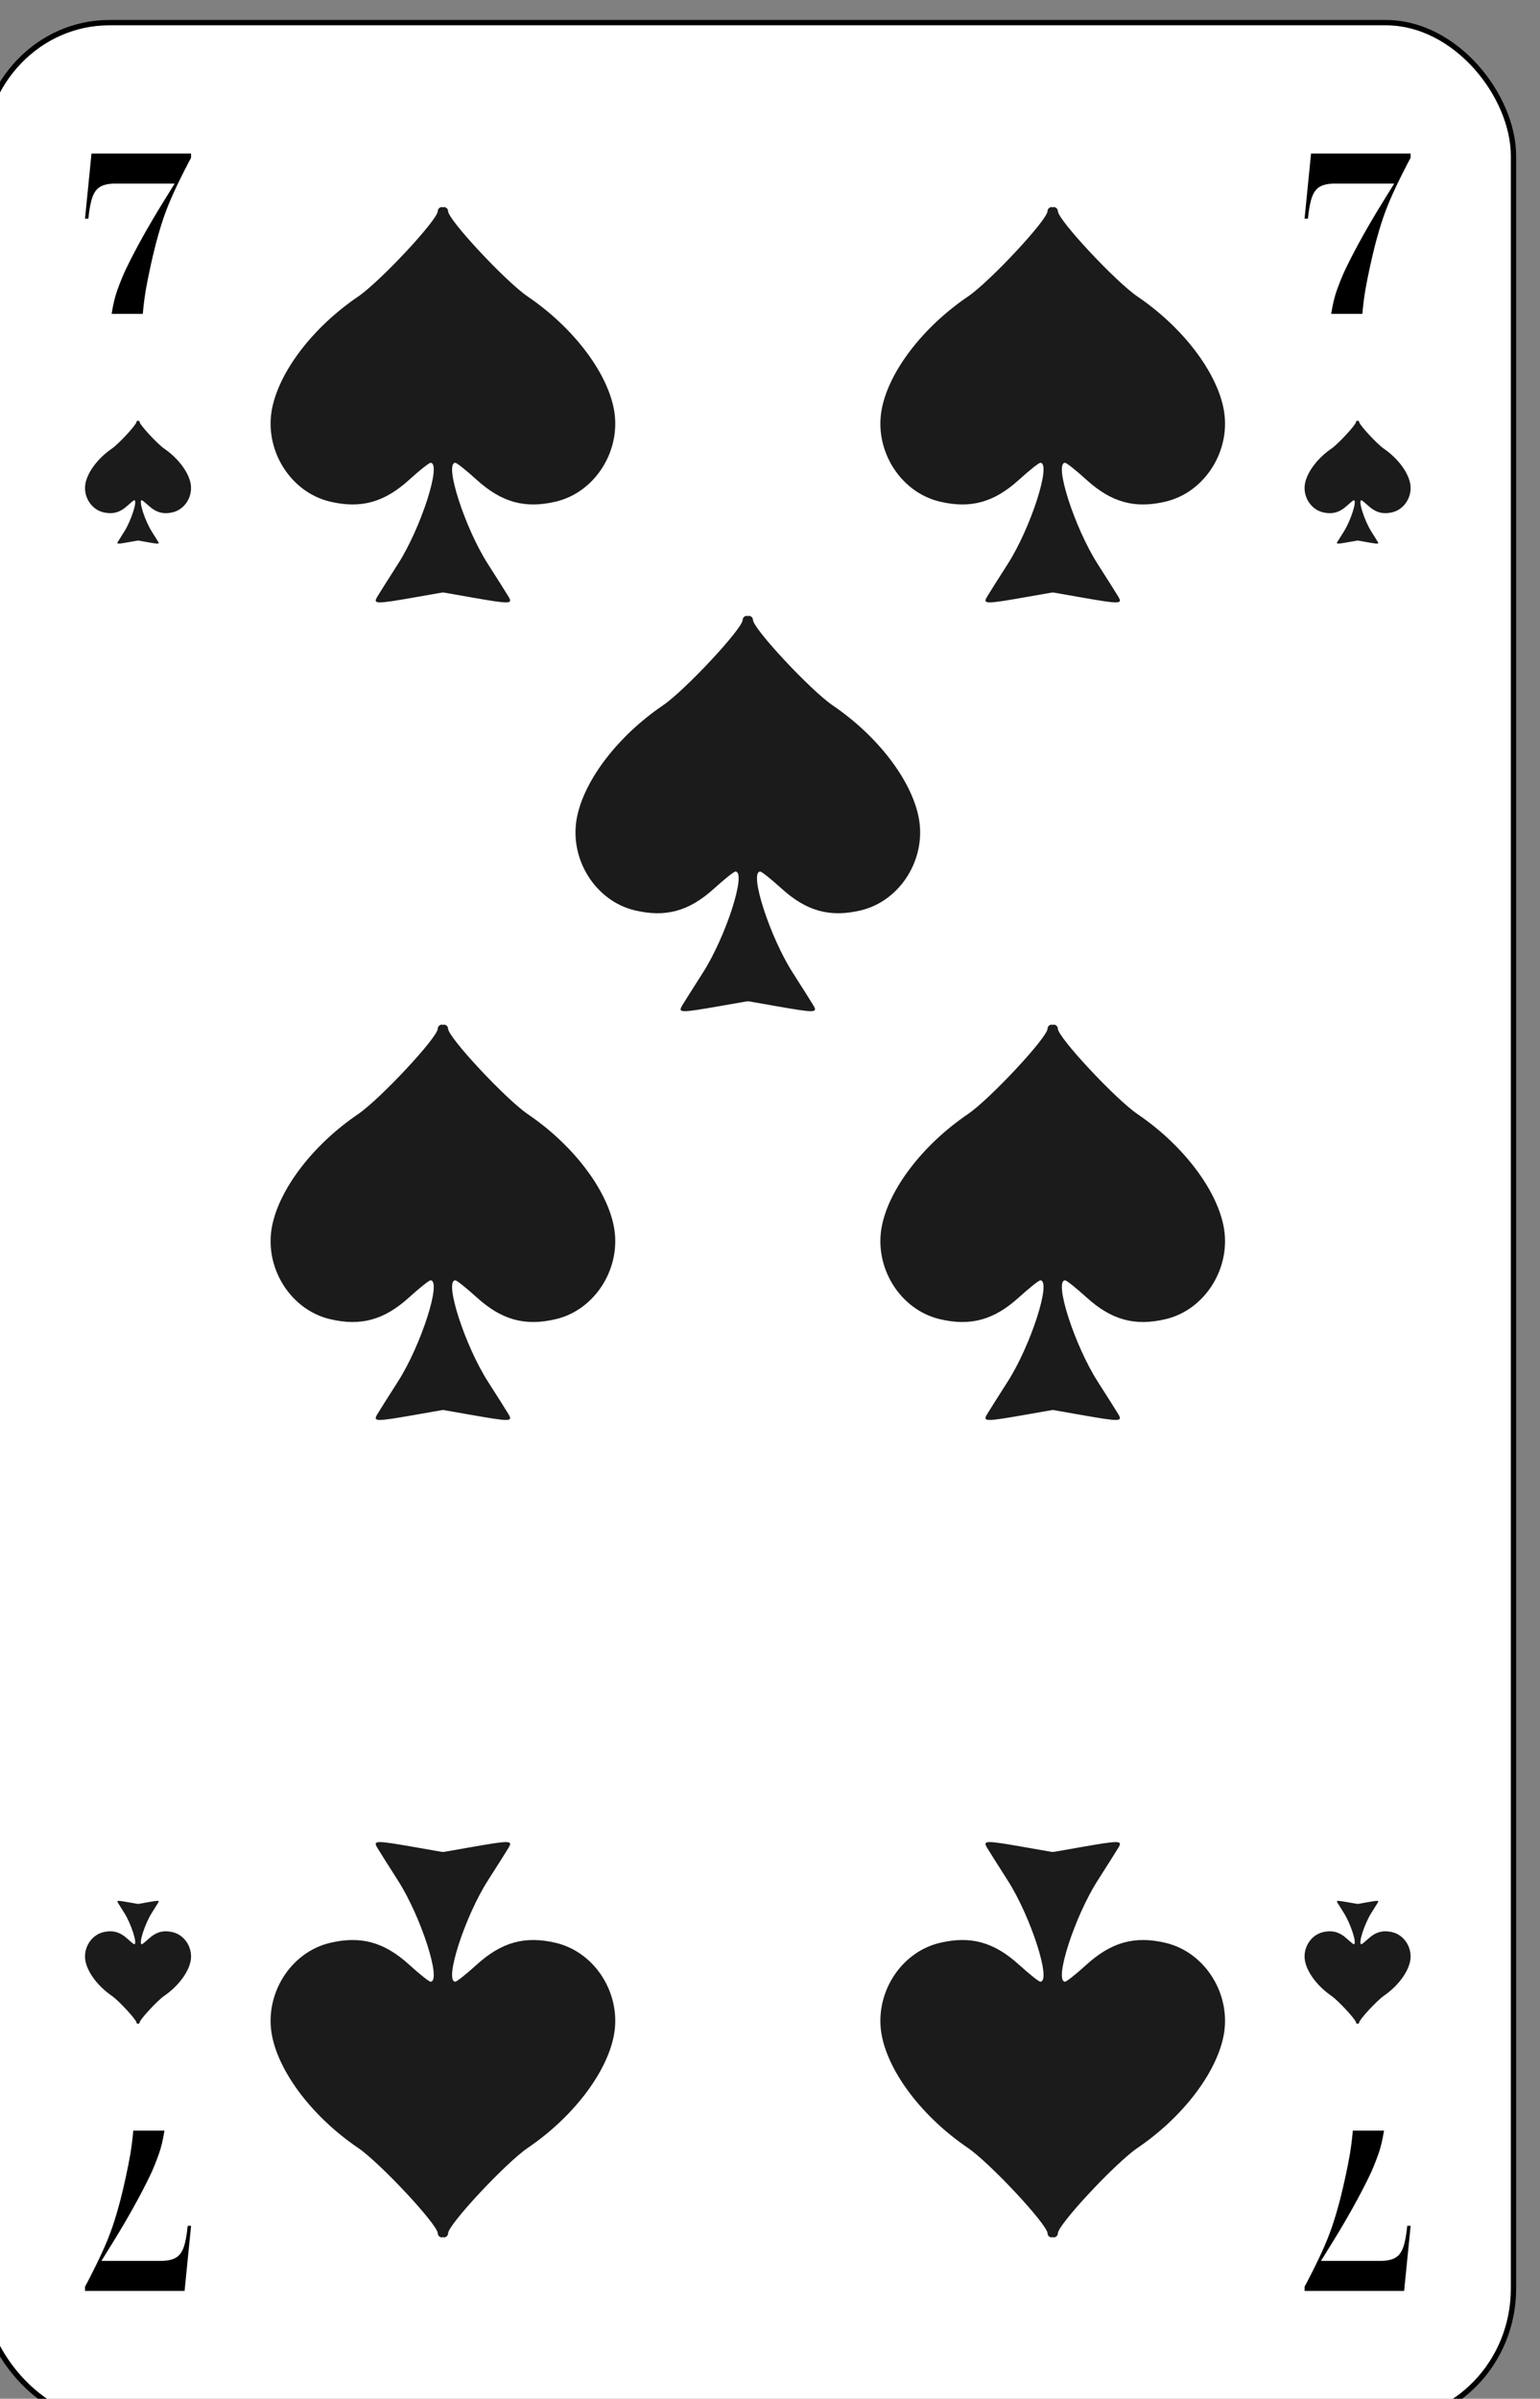 <?xml version="1.0" encoding="UTF-8" standalone="no"?>
<!-- Created with Inkscape (http://www.inkscape.org/) -->

<svg
   id="svg10047"
   height="123.003"
   width="78.998"
   version="1.1"
   viewBox="0 0 78.998 123.003"
   inkscape:version="0.91 r13725"
   sodipodi:docname="franzoesisches-bild.svgz"
   xmlns:inkscape="http://www.inkscape.org/namespaces/inkscape"
   xmlns:sodipodi="http://sodipodi.sourceforge.net/DTD/sodipodi-0.dtd"
   xmlns="http://www.w3.org/2000/svg"
   xmlns:svg="http://www.w3.org/2000/svg"
   xmlns:rdf="http://www.w3.org/1999/02/22-rdf-syntax-ns#"
   xmlns:cc="http://creativecommons.org/ns#"
   xmlns:dc="http://purl.org/dc/elements/1.1/">
  <rect x="0" y="0" width="78.998" height="123.003" fill="#808080" stroke="none"/>
  <sodipodi:namedview
     pagecolor="#ffffff"
     bordercolor="#666666"
     borderopacity="1"
     objecttolerance="10"
     gridtolerance="10"
     guidetolerance="10"
     inkscape:pageopacity="0"
     inkscape:pageshadow="2"
     inkscape:window-width="1920"
     inkscape:window-height="1016"
     id="namedview1491"
     showgrid="false"
     inkscape:zoom="1.3479675"
     inkscape:cx="513.5"
     inkscape:cy="307.5"
     inkscape:window-x="0"
     inkscape:window-y="0"
     inkscape:window-maximized="1"
     inkscape:current-layer="svg10047"
     showguides="true"
     inkscape:guide-bbox="true"
     inkscape:snap-grids="true"
     inkscape:showpageshadow="2"
     inkscape:pagecheckerboard="0"
     inkscape:deskcolor="#d1d1d1" />
  <defs
     id="defs10049" />
  <g
     transform="matrix(0.136,0,0,0.137,-585.879,-423.676)"
     id="spade_7"
     inkscape:label="#spade_7">
    <rect
       style="font-style:normal;font-variant:normal;font-weight:500;font-stretch:normal;font-size:medium;line-height:125%;font-family:Gaelic;-inkscape-font-specification:'Gaelic Medium';letter-spacing:0px;word-spacing:0px;fill:#ffffff;fill-opacity:1;stroke:#000000;stroke-width:1.999;stroke-linecap:butt;stroke-linejoin:miter;stroke-miterlimit:4;stroke-dasharray:none;stroke-opacity:1"
       id="rect6846"
       y="3101"
       x="4300.999"
       ry="49.888"
       rx="48.194"
       height="898.001"
       width="577.802" />
    <path
       inkscape:connector-curvature="0"
       id="path6850"
       d="m 4450.258,3315.854 c 0.754,-1.258 4.266,-6.777 7.802,-12.265 8.687,-13.479 16.586,-37.839 12.269,-37.839 -0.557,0 -4.18,2.857 -8.052,6.349 -9.414,8.492 -18.268,10.912 -29.891,8.171 -15.025,-3.544 -24.968,-19.506 -21.797,-34.996 2.869,-14.014 15.577,-30.387 32.371,-41.709 8.308,-5.601 30.096,-28.781 30.096,-32.019 0,-0.85 0.771,-1.545 1.715,-1.545 1.113,0 1.714,25.204 1.714,71.999 v 71.999 l -11.902,2.071 c -15.033,2.616 -16.015,2.602 -14.326,-0.216 z"
       style="fill:#1b1b1b" />
    <path
       style="fill:#1b1b1b"
       d="m 4499.742,3315.854 c -0.754,-1.258 -4.266,-6.777 -7.802,-12.265 -8.687,-13.479 -16.586,-37.839 -12.269,-37.839 0.557,0 4.18,2.857 8.052,6.349 9.414,8.492 18.268,10.912 29.891,8.171 15.025,-3.544 24.968,-19.506 21.797,-34.996 -2.869,-14.014 -15.577,-30.387 -32.371,-41.709 -8.308,-5.601 -30.096,-28.781 -30.096,-32.019 0,-0.85 -0.771,-1.545 -1.715,-1.545 -1.113,0 -1.714,25.204 -1.714,71.999 v 71.999 l 11.902,2.071 c 15.033,2.616 16.015,2.602 14.326,-0.216 z"
       id="path6852"
       inkscape:connector-curvature="0" />
    <path
       style="fill:#1b1b1b"
       d="m 4565.258,3468.854 c 0.754,-1.258 4.266,-6.777 7.802,-12.265 8.687,-13.479 16.586,-37.839 12.269,-37.839 -0.557,0 -4.18,2.857 -8.052,6.349 -9.414,8.492 -18.268,10.912 -29.891,8.171 -15.025,-3.544 -24.968,-19.506 -21.797,-34.996 2.869,-14.014 15.577,-30.387 32.371,-41.709 8.308,-5.601 30.096,-28.781 30.096,-32.019 0,-0.85 0.771,-1.545 1.715,-1.545 1.113,0 1.714,25.204 1.714,71.999 v 71.999 l -11.902,2.071 c -15.033,2.616 -16.015,2.602 -14.326,-0.216 z"
       id="path6856"
       inkscape:connector-curvature="0" />
    <path
       inkscape:connector-curvature="0"
       id="path6858"
       d="m 4614.742,3468.854 c -0.754,-1.258 -4.266,-6.777 -7.802,-12.265 -8.687,-13.479 -16.586,-37.839 -12.269,-37.839 0.557,0 4.18,2.857 8.052,6.349 9.414,8.492 18.268,10.912 29.891,8.171 15.025,-3.544 24.968,-19.506 21.797,-34.996 -2.869,-14.014 -15.577,-30.387 -32.371,-41.709 -8.308,-5.601 -30.096,-28.781 -30.096,-32.019 0,-0.85 -0.771,-1.545 -1.715,-1.545 -1.113,0 -1.714,25.204 -1.714,71.999 v 71.999 l 11.902,2.071 c 15.033,2.616 16.015,2.602 14.326,-0.216 z"
       style="fill:#1b1b1b" />
    <path
       style="fill:#1b1b1b"
       d="m 4450.258,3621.854 c 0.754,-1.258 4.266,-6.777 7.802,-12.265 8.687,-13.479 16.586,-37.839 12.269,-37.839 -0.557,0 -4.18,2.857 -8.052,6.349 -9.414,8.492 -18.268,10.912 -29.891,8.171 -15.025,-3.544 -24.968,-19.506 -21.797,-34.996 2.869,-14.014 15.577,-30.387 32.371,-41.709 8.308,-5.601 30.096,-28.781 30.096,-32.019 0,-0.85 0.771,-1.545 1.715,-1.545 1.113,0 1.714,25.204 1.714,71.999 v 71.999 l -11.902,2.071 c -15.033,2.616 -16.015,2.602 -14.326,-0.216 z"
       id="path6862"
       inkscape:connector-curvature="0" />
    <path
       inkscape:connector-curvature="0"
       id="path6864"
       d="m 4499.742,3621.854 c -0.754,-1.258 -4.266,-6.777 -7.802,-12.265 -8.687,-13.479 -16.586,-37.839 -12.269,-37.839 0.557,0 4.18,2.857 8.052,6.349 9.414,8.492 18.268,10.912 29.891,8.171 15.025,-3.544 24.968,-19.506 21.797,-34.996 -2.869,-14.014 -15.577,-30.387 -32.371,-41.709 -8.308,-5.601 -30.096,-28.781 -30.096,-32.019 0,-0.85 -0.771,-1.545 -1.715,-1.545 -1.113,0 -1.714,25.204 -1.714,71.999 v 71.999 l 11.902,2.071 c 15.033,2.616 16.015,2.602 14.326,-0.216 z"
       style="fill:#1b1b1b" />
    <path
       style="fill:#1b1b1b"
       d="m 4729.742,3784.146 c -0.754,1.258 -4.266,6.777 -7.802,12.265 -8.687,13.479 -16.586,37.839 -12.269,37.839 0.557,0 4.18,-2.857 8.052,-6.349 9.414,-8.492 18.268,-10.912 29.891,-8.171 15.025,3.544 24.968,19.506 21.797,34.996 -2.869,14.014 -15.577,30.387 -32.371,41.709 -8.308,5.601 -30.096,28.781 -30.096,32.019 0,0.85 -0.771,1.545 -1.715,1.545 -1.113,0 -1.714,-25.204 -1.714,-71.999 v -71.999 l 11.902,-2.071 c 15.033,-2.616 16.015,-2.602 14.326,0.216 z"
       id="path6868"
       inkscape:connector-curvature="0" />
    <path
       inkscape:connector-curvature="0"
       id="path6870"
       d="m 4680.258,3784.146 c 0.754,1.258 4.266,6.777 7.802,12.265 8.687,13.479 16.586,37.839 12.269,37.839 -0.557,0 -4.18,-2.857 -8.052,-6.349 -9.414,-8.492 -18.268,-10.912 -29.891,-8.171 -15.025,3.544 -24.968,19.506 -21.797,34.996 2.869,14.014 15.577,30.387 32.371,41.709 8.308,5.601 30.096,28.781 30.096,32.019 0,0.85 0.771,1.545 1.715,1.545 1.113,0 1.714,-25.204 1.714,-71.999 v -71.999 l -11.902,-2.071 c -15.033,-2.616 -16.015,-2.602 -14.326,0.216 z"
       style="fill:#1b1b1b" />
    <path
       inkscape:connector-curvature="0"
       id="path6874"
       d="m 4729.742,3315.854 c -0.754,-1.258 -4.266,-6.777 -7.802,-12.265 -8.687,-13.479 -16.586,-37.839 -12.269,-37.839 0.557,0 4.18,2.857 8.052,6.349 9.414,8.492 18.268,10.912 29.891,8.171 15.025,-3.544 24.968,-19.506 21.797,-34.996 -2.869,-14.014 -15.577,-30.387 -32.371,-41.709 -8.308,-5.601 -30.096,-28.781 -30.096,-32.019 0,-0.85 -0.771,-1.545 -1.715,-1.545 -1.113,0 -1.714,25.204 -1.714,71.999 v 71.999 l 11.902,2.071 c 15.033,2.616 16.015,2.602 14.326,-0.216 z"
       style="fill:#1b1b1b" />
    <path
       style="fill:#1b1b1b"
       d="m 4680.258,3315.854 c 0.754,-1.258 4.266,-6.777 7.802,-12.265 8.687,-13.479 16.586,-37.839 12.269,-37.839 -0.557,0 -4.18,2.857 -8.052,6.349 -9.414,8.492 -18.268,10.912 -29.891,8.171 -15.025,-3.544 -24.968,-19.506 -21.797,-34.996 2.869,-14.014 15.577,-30.387 32.371,-41.709 8.308,-5.601 30.096,-28.781 30.096,-32.019 0,-0.85 0.771,-1.545 1.715,-1.545 1.113,0 1.714,25.204 1.714,71.999 v 71.999 l -11.902,2.071 c -15.033,2.616 -16.015,2.602 -14.326,-0.216 z"
       id="path6876"
       inkscape:connector-curvature="0" />
    <path
       style="fill:#1b1b1b"
       d="m 4729.742,3621.854 c -0.754,-1.258 -4.266,-6.777 -7.802,-12.265 -8.687,-13.479 -16.586,-37.839 -12.269,-37.839 0.557,0 4.18,2.857 8.052,6.349 9.414,8.492 18.268,10.912 29.891,8.171 15.025,-3.544 24.968,-19.506 21.797,-34.996 -2.869,-14.014 -15.577,-30.387 -32.371,-41.709 -8.308,-5.601 -30.096,-28.781 -30.096,-32.019 0,-0.85 -0.771,-1.545 -1.715,-1.545 -1.113,0 -1.714,25.204 -1.714,71.999 v 71.999 l 11.902,2.071 c 15.033,2.616 16.015,2.602 14.326,-0.216 z"
       id="path6880"
       inkscape:connector-curvature="0" />
    <path
       inkscape:connector-curvature="0"
       id="path6882"
       d="m 4680.258,3621.854 c 0.754,-1.258 4.266,-6.777 7.802,-12.265 8.687,-13.479 16.586,-37.839 12.269,-37.839 -0.557,0 -4.18,2.857 -8.052,6.349 -9.414,8.492 -18.268,10.912 -29.891,8.171 -15.025,-3.544 -24.968,-19.506 -21.797,-34.996 2.869,-14.014 15.577,-30.387 32.371,-41.709 8.308,-5.601 30.096,-28.781 30.096,-32.019 0,-0.85 0.771,-1.545 1.715,-1.545 1.113,0 1.714,25.204 1.714,71.999 v 71.999 l -11.902,2.071 c -15.033,2.616 -16.015,2.602 -14.326,-0.216 z"
       style="fill:#1b1b1b" />
    <path
       inkscape:connector-curvature="0"
       id="path6886"
       d="m 4499.742,3784.146 c -0.754,1.258 -4.266,6.777 -7.802,12.265 -8.687,13.479 -16.586,37.839 -12.269,37.839 0.557,0 4.18,-2.857 8.052,-6.349 9.414,-8.492 18.268,-10.912 29.891,-8.171 15.025,3.544 24.968,19.506 21.797,34.996 -2.869,14.014 -15.577,30.387 -32.371,41.709 -8.308,5.601 -30.096,28.781 -30.096,32.019 0,0.85 -0.771,1.545 -1.715,1.545 -1.113,0 -1.714,-25.204 -1.714,-71.999 v -71.999 l 11.902,-2.071 c 15.033,-2.616 16.015,-2.602 14.326,0.216 z"
       style="fill:#1b1b1b" />
    <path
       style="fill:#1b1b1b"
       d="m 4450.258,3784.146 c 0.754,1.258 4.266,6.777 7.802,12.265 8.687,13.479 16.586,37.839 12.269,37.839 -0.557,0 -4.18,-2.857 -8.052,-6.349 -9.414,-8.492 -18.268,-10.912 -29.891,-8.171 -15.025,3.544 -24.968,19.506 -21.797,34.996 2.869,14.014 15.577,30.387 32.371,41.709 8.308,5.601 30.096,28.781 30.096,32.019 0,0.85 0.771,1.545 1.715,1.545 1.113,0 1.714,-25.204 1.714,-71.999 v -71.999 l -11.902,-2.071 c -15.033,-2.616 -16.015,-2.602 -14.326,0.216 z"
       id="path6888"
       inkscape:connector-curvature="0" />
    <path
       inkscape:connector-curvature="0"
       id="path6890"
       d="m 4352.387,3295.333 c 0.232,-0.391 1.312,-2.107 2.401,-3.812 2.673,-4.189 5.104,-11.761 3.775,-11.761 -0.171,0 -1.286,0.888 -2.478,1.973 -2.896,2.639 -5.621,3.392 -9.197,2.539 -4.623,-1.101 -7.683,-6.063 -6.707,-10.877 0.883,-4.356 4.793,-9.445 9.96,-12.964 2.556,-1.741 9.26,-8.945 9.26,-9.952 0,-0.264 0.237,-0.48 0.528,-0.48 0.343,0 0.527,7.834 0.527,22.378 v 22.378 l -3.662,0.644 c -4.625,0.813 -4.928,0.809 -4.408,-0.067 z"
       style="fill:#1b1b1b" />
    <path
       style="fill:#1b1b1b"
       d="m 4367.613,3295.333 c -0.232,-0.391 -1.312,-2.107 -2.401,-3.812 -2.673,-4.189 -5.103,-11.761 -3.775,-11.761 0.171,0 1.286,0.888 2.478,1.973 2.897,2.639 5.621,3.392 9.197,2.539 4.623,-1.101 7.682,-6.063 6.707,-10.877 -0.883,-4.356 -4.793,-9.445 -9.96,-12.964 -2.556,-1.741 -9.26,-8.945 -9.26,-9.952 0,-0.264 -0.237,-0.48 -0.528,-0.48 -0.343,0 -0.527,7.834 -0.527,22.378 v 22.378 l 3.662,0.644 c 4.625,0.813 4.928,0.809 4.408,-0.067 z"
       id="path6892"
       inkscape:connector-curvature="0" />
    <path
       style="fill:#1b1b1b"
       d="m 4827.613,3804.668 c -0.232,0.391 -1.312,2.107 -2.401,3.812 -2.673,4.189 -5.104,11.761 -3.775,11.761 0.171,0 1.286,-0.888 2.478,-1.973 2.896,-2.639 5.621,-3.392 9.197,-2.539 4.623,1.101 7.683,6.063 6.707,10.877 -0.883,4.356 -4.793,9.445 -9.96,12.964 -2.556,1.741 -9.26,8.945 -9.26,9.952 0,0.264 -0.237,0.48 -0.528,0.48 -0.343,0 -0.527,-7.834 -0.527,-22.378 v -22.378 l 3.662,-0.644 c 4.625,-0.813 4.928,-0.809 4.408,0.067 z"
       id="path6894"
       inkscape:connector-curvature="0" />
    <path
       inkscape:connector-curvature="0"
       id="path6896"
       d="m 4812.387,3804.668 c 0.232,0.391 1.312,2.107 2.401,3.812 2.673,4.189 5.103,11.761 3.775,11.761 -0.171,0 -1.286,-0.888 -2.478,-1.973 -2.897,-2.639 -5.621,-3.392 -9.197,-2.539 -4.623,1.101 -7.682,6.063 -6.707,10.877 0.883,4.356 4.793,9.445 9.96,12.964 2.556,1.741 9.26,8.945 9.26,9.952 0,0.264 0.237,0.48 0.528,0.48 0.343,0 0.527,-7.834 0.527,-22.378 v -22.378 l -3.662,-0.644 c -4.625,-0.813 -4.928,-0.809 -4.408,0.067 z"
       style="fill:#1b1b1b" />
    <path
       style="fill:#1b1b1b"
       d="m 4812.387,3295.333 c 0.232,-0.391 1.312,-2.107 2.401,-3.812 2.673,-4.189 5.104,-11.761 3.775,-11.761 -0.171,0 -1.286,0.888 -2.478,1.973 -2.896,2.639 -5.621,3.392 -9.197,2.539 -4.623,-1.101 -7.683,-6.063 -6.707,-10.877 0.883,-4.356 4.793,-9.445 9.96,-12.964 2.556,-1.741 9.26,-8.945 9.26,-9.952 0,-0.264 0.237,-0.48 0.528,-0.48 0.343,0 0.527,7.834 0.527,22.378 v 22.378 l -3.662,0.644 c -4.625,0.813 -4.928,0.809 -4.408,-0.067 z"
       id="path6900"
       inkscape:connector-curvature="0" />
    <path
       inkscape:connector-curvature="0"
       id="path6902"
       d="m 4827.613,3295.333 c -0.232,-0.391 -1.312,-2.107 -2.401,-3.812 -2.673,-4.189 -5.103,-11.761 -3.775,-11.761 0.171,0 1.286,0.888 2.478,1.973 2.897,2.639 5.621,3.392 9.197,2.539 4.623,-1.101 7.682,-6.063 6.707,-10.877 -0.883,-4.356 -4.793,-9.445 -9.96,-12.964 -2.556,-1.741 -9.26,-8.945 -9.26,-9.952 0,-0.264 -0.237,-0.48 -0.528,-0.48 -0.343,0 -0.527,7.834 -0.527,22.378 v 22.378 l 3.662,0.644 c 4.625,0.813 4.928,0.809 4.408,-0.067 z"
       style="fill:#1b1b1b" />
    <path
       inkscape:connector-curvature="0"
       id="path6904"
       d="m 4367.613,3804.668 c -0.232,0.391 -1.312,2.107 -2.401,3.812 -2.673,4.189 -5.104,11.761 -3.775,11.761 0.171,0 1.286,-0.888 2.478,-1.973 2.896,-2.639 5.621,-3.392 9.197,-2.539 4.623,1.101 7.683,6.063 6.707,10.877 -0.883,4.356 -4.793,9.445 -9.96,12.964 -2.556,1.741 -9.26,8.945 -9.26,9.952 0,0.264 -0.237,0.48 -0.528,0.48 -0.343,0 -0.527,-7.834 -0.527,-22.378 v -22.378 l 3.662,-0.644 c 4.625,-0.813 4.928,-0.809 4.408,0.067 z"
       style="fill:#1b1b1b" />
    <path
       style="fill:#1b1b1b"
       d="m 4352.387,3804.668 c 0.232,0.391 1.312,2.107 2.401,3.812 2.673,4.189 5.103,11.761 3.775,11.761 -0.171,0 -1.286,-0.888 -2.478,-1.973 -2.897,-2.639 -5.621,-3.392 -9.197,-2.539 -4.623,1.101 -7.682,6.063 -6.707,10.877 0.883,4.356 4.793,9.445 9.96,12.964 2.556,1.741 9.26,8.945 9.26,9.952 0,0.264 0.237,0.48 0.528,0.48 0.343,0 0.527,-7.834 0.527,-22.378 v -22.378 l -3.662,-0.644 c -4.625,-0.813 -4.928,-0.809 -4.408,0.067 z"
       id="path6906"
       inkscape:connector-curvature="0" />
    <path
       d="m 4380,3150 v 1.587 l -1.043,1.93 q -3.381,6.476 -5.54,11.194 -2.158,4.675 -3.741,9.221 -1.547,4.503 -3.022,10.079 -2.194,8.578 -3.741,17.112 -0.755,4.632 -1.115,8.878 h -11.762 q 0.827,-5.189 2.122,-8.792 1.798,-4.975 3.453,-8.32 5.504,-11.279 13.921,-24.789 l 4.28,-6.862 h -22.23 q -3.705,0 -5.72,1.115 -1.978,1.072 -3.021,3.817 -1.007,2.702 -1.583,8.192 H 4340 L 4342.446,3150 Z"
       style="font-style:normal;font-variant:normal;font-weight:500;font-stretch:expanded;font-size:medium;line-height:125%;font-family:'Engravers MT';-inkscape-font-specification:'Engravers MT Medium Expanded';letter-spacing:0px;word-spacing:0px;fill:#000000;fill-opacity:1;stroke:none;stroke-width:1px;stroke-linecap:butt;stroke-linejoin:miter;stroke-opacity:1"
       id="path6495"
       inkscape:connector-curvature="0" />
    <path
       inkscape:connector-curvature="0"
       id="path7376"
       style="font-style:normal;font-variant:normal;font-weight:500;font-stretch:expanded;font-size:medium;line-height:125%;font-family:'Engravers MT';-inkscape-font-specification:'Engravers MT Medium Expanded';letter-spacing:0px;word-spacing:0px;fill:#000000;fill-opacity:1;stroke:none;stroke-width:1px;stroke-linecap:butt;stroke-linejoin:miter;stroke-opacity:1"
       d="m 4840,3150 v 1.587 l -1.043,1.93 q -3.381,6.476 -5.54,11.194 -2.158,4.675 -3.741,9.221 -1.547,4.503 -3.022,10.079 -2.194,8.578 -3.741,17.112 -0.755,4.632 -1.115,8.878 h -11.762 q 0.827,-5.189 2.122,-8.792 1.798,-4.975 3.453,-8.32 5.504,-11.279 13.921,-24.789 l 4.28,-6.862 h -22.23 q -3.705,0 -5.72,1.115 -1.978,1.072 -3.021,3.817 -1.007,2.702 -1.583,8.192 H 4800 L 4802.446,3150 Z" />
    <path
       inkscape:connector-curvature="0"
       id="path7378"
       style="font-style:normal;font-variant:normal;font-weight:500;font-stretch:expanded;font-size:medium;line-height:125%;font-family:'Engravers MT';-inkscape-font-specification:'Engravers MT Medium Expanded';letter-spacing:0px;word-spacing:0px;fill:#000000;fill-opacity:1;stroke:none;stroke-width:1px;stroke-linecap:butt;stroke-linejoin:miter;stroke-opacity:1"
       d="m 4340,3950 v -1.587 l 1.043,-1.93 q 3.381,-6.476 5.54,-11.194 2.158,-4.675 3.741,-9.221 1.547,-4.503 3.022,-10.079 2.194,-8.578 3.741,-17.112 0.755,-4.632 1.115,-8.878 h 11.762 q -0.827,5.189 -2.122,8.792 -1.798,4.975 -3.453,8.32 -5.504,11.279 -13.921,24.789 l -4.28,6.862 h 22.23 q 3.705,0 5.72,-1.115 1.978,-1.072 3.021,-3.817 1.007,-2.702 1.583,-8.192 H 4380 L 4377.554,3950 Z" />
    <path
       d="m 4800,3950 v -1.587 l 1.043,-1.93 q 3.381,-6.476 5.54,-11.194 2.158,-4.675 3.741,-9.221 1.547,-4.503 3.022,-10.079 2.194,-8.578 3.741,-17.112 0.755,-4.632 1.115,-8.878 h 11.762 q -0.827,5.189 -2.122,8.792 -1.798,4.975 -3.453,8.32 -5.504,11.279 -13.921,24.789 l -4.28,6.862 h 22.23 q 3.705,0 5.72,-1.115 1.978,-1.072 3.021,-3.817 1.007,-2.702 1.583,-8.192 H 4840 L 4837.554,3950 Z"
       style="font-style:normal;font-variant:normal;font-weight:500;font-stretch:expanded;font-size:medium;line-height:125%;font-family:'Engravers MT';-inkscape-font-specification:'Engravers MT Medium Expanded';letter-spacing:0px;word-spacing:0px;fill:#000000;fill-opacity:1;stroke:none;stroke-width:1px;stroke-linecap:butt;stroke-linejoin:miter;stroke-opacity:1"
       id="path7380"
       inkscape:connector-curvature="0" />
  </g>
</svg>
